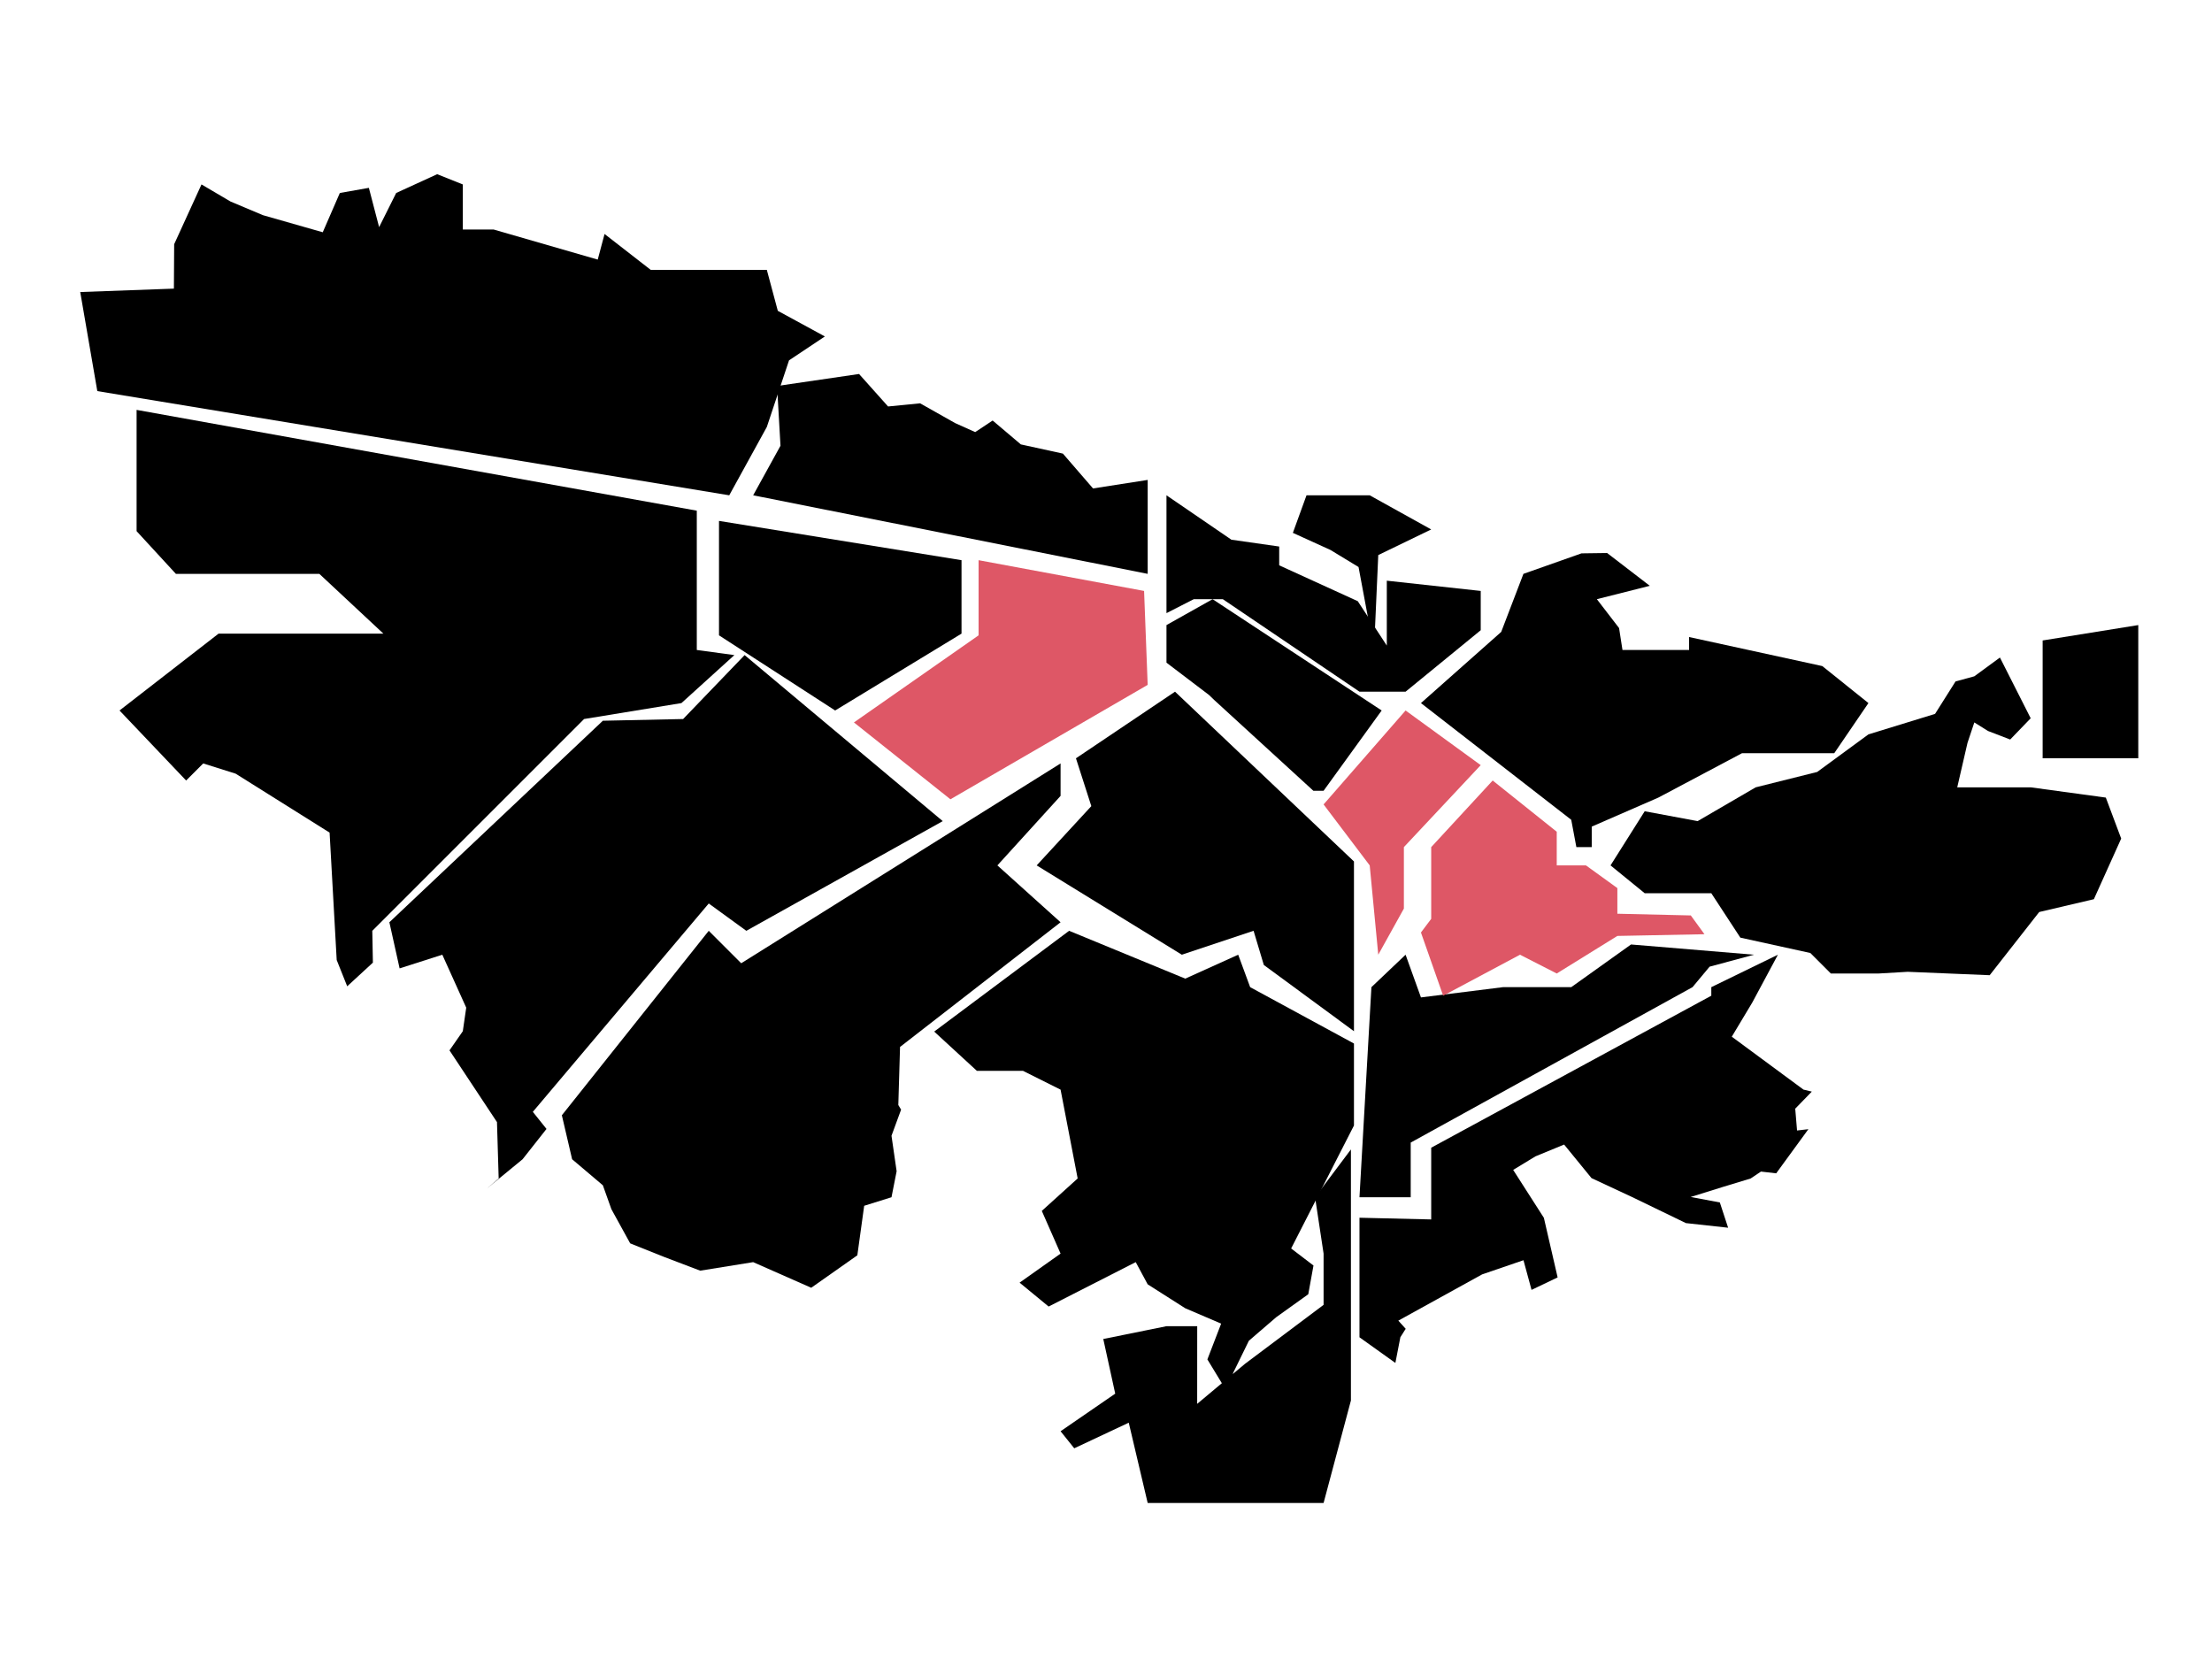 <?xml version="1.0" encoding="utf-8"?>
<!-- Generator: Adobe Illustrator 16.0.0, SVG Export Plug-In . SVG Version: 6.00 Build 0)  -->
<!DOCTYPE svg PUBLIC "-//W3C//DTD SVG 1.1//EN" "http://www.w3.org/Graphics/SVG/1.1/DTD/svg11.dtd">
<svg version="1.1" id="Capa_1" xmlns="http://www.w3.org/2000/svg" xmlns:xlink="http://www.w3.org/1999/xlink" x="0px" y="0px"
	 width="800px" height="600px" viewBox="0 0 800 600" enable-background="new 0 0 800 600" xml:space="preserve">
<g>

    <polygon points="263.743 179.132, 277.332 154.418, 285.361 130.331, 298.331 121.683, 281.305 112.415, 277.331 97.593, 235.327 97.593, 218.646 84.621, 216.178 93.885, 178.498 82.997, 167.380 82.997, 167.380 66.704, 158.115 62.999, 143.286 69.793, 137.112 82.148, 133.406 67.940, 122.907 69.792, 116.728 83.999, 95.110 77.827, 83.372 72.884, 72.874 66.703, 62.990 88.324, 62.893 104.385, 29.018 105.619, 35.194 141.447, 263.743 179.132"/>
    
   <polygon points="281.039 139.599, 310.688 135.257, 321.186 147.006, 332.767 145.865, 345.446 153.018, 352.688 156.275, 359.005 152.087, 369.205 160.725, 384.413 164.051, 395.312 176.653, 415.077 173.570, 415.077 207.541, 272.393 179.132, 282.272 161.215, 281.039 139.599"/>
    
   <polygon points="421.872 221.749, 421.872 179.132, 445.344 195.187, 462.640 197.658, 462.640 204.455, 491.055 217.426, 501.556 233.483, 501.556 210.014, 535.525 213.721, 535.525 227.927, 508.349 250.159, 491.672 250.159, 442.252 216.703, 431.752 216.703, 421.872 221.749"/>
    
    <polygon points="496.940 235.070, 498.467 200.749, 517.611 191.482, 495.375 179.131, 472.520 179.131, 467.582 192.715, 481.169 198.896, 491.335 205.069, 496.940 235.070"/>
    
    <polygon points="513.905 254.279, 542.930 228.544, 550.967 207.541, 571.968 200.130, 581.236 200.005, 596.676 211.865, 577.529 216.702, 585.557 227.143, 586.791 235.070, 610.884 235.070, 610.884 230.393, 659.062 240.895, 675.743 254.279, 663.387 272.399, 630.035 272.399, 599.767 288.459, 575.673 298.958, 575.673 306.378, 570.116 306.378, 568.260 296.488, 513.905 254.279"/>
    
    <polygon points="594.827 293.401, 582.471 312.982, 594.827 323.047, 618.915 323.047, 629.415 339.107, 654.738 344.665, 662.153 352.080, 679.446 352.080, 689.951 351.464, 719.597 352.698, 737.510 329.844, 757.277 325.209, 767.157 303.282, 761.600 288.458, 734.425 284.749, 707.862 284.749, 711.567 268.692, 714.040 261.277, 718.978 264.367, 727.012 267.458, 734.425 259.773, 723.306 237.807, 714.039 244.598, 707.245 246.452, 699.837 258.189, 675.743 265.600, 657.211 279.190, 634.973 284.748, 613.972 296.970, 594.827 293.401"/>
    
    <polygon points="738.750 274.250, 738.750 231.631, 773.337 226.068, 773.337 274.250, 738.750 274.250"/>
    
   <polygon points="491.672 483.647, 504.657 492.924, 506.463 483.620, 508.390 480.579, 505.723 477.625, 536.033 460.899, 550.986 455.775, 553.902 466.502, 563.337 461.994, 558.362 440.438, 547.263 423.114, 555.325 418.208, 565.684 413.943, 575.588 426.076, 590.053 432.824, 609.740 442.354, 624.997 444.024, 622.003 434.882, 611.456 432.905, 623.334 429.199, 633.138 426.220, 636.877 423.715, 642.385 424.348, 654.031 408.383, 649.926 408.858, 649.269 400.968, 655.267 394.795, 652.270 394.080, 626.325 374.934, 633.737 362.578, 643.008 345.285, 618.916 357.019, 618.916 360.110, 517.615 415.084, 517.615 441.025, 491.673 440.409, 491.673 483.647"/>
    
   <polygon points="491.672 432.998, 510.202 432.998, 510.202 413.229, 612.120 357.021, 618.297 349.610, 634.355 345.287, 589.884 341.581, 568.261 357.021, 556.527 357.021, 543.560 357.021, 513.906 360.728, 508.349 345.287, 495.992 357.021, 491.672 432.998"/>
    
    <polygon fill="#DE5766" points="521.937,360.112 513.905,337.253 517.614,332.314 517.614,306.378 539.851,282.281 
		563.016,300.811 563.016,312.982 573.583,312.982 584.942,321.194 584.942,330.463 611.504,331.081 616.44,337.875 
		584.942,338.492 563.016,352.08 549.733,345.287"/>
    
    <polygon fill="#DE5766" points="498.468,345.287 507.731,328.606 507.731,306.378 535.524,276.725 508.349,256.956 
		478.694,290.932 495.375,312.982"/>
    
    <polygon points="478.694 285.988, 499.699 256.956, 438.549 216.702, 421.872 226.068, 421.872 239.662, 437.243 251.340, 439.168 253.191, 474.992 285.987, 478.694 285.987"/>
    
    <polygon points="488.579 415.705, 488.579 487.976, 488.579 506.506, 478.694 543.568, 415.074 543.568, 408.229 514.536, 388.517 523.799, 383.573 517.627, 403.338 504.032, 399.015 484.268, 421.872 479.635, 432.990 479.635, 432.974 507.723, 450.286 493.230, 478.694 471.915, 478.694 453.384, 475.611 432.999, 488.579 415.705"/>
    
    <polygon points="428.663 473.148, 441.646 478.706, 436.667 491.647, 447.195 508.971, 445.929 496.652, 451.674 484.900, 461.561 476.388, 473.154 468.083, 475.040 457.690, 466.960 451.526, 489.679 407.054, 489.679 377.405, 452.138 357.020, 447.812 345.286, 428.664 353.935, 386.662 336.636, 337.864 373.084, 353.304 387.285, 369.983 387.285, 383.573 394.080, 389.750 426.204, 376.780 437.939, 383.573 453.380, 368.749 463.885, 379.251 472.527, 410.752 456.468, 415.074 464.497, 428.663 473.148"/>
    
    <polygon points="383.573 333.547, 360.719 312.983, 383.573 287.843, 383.573 276.107, 268.068 348.375, 256.328 336.639, 203.205 403.354, 206.912 419.259, 218.032 428.676, 221.120 437.324, 227.915 449.678, 240.268 454.617, 253.241 459.556, 272.391 456.470, 293.390 465.737, 310.068 454.000, 312.542 436.088, 322.423 432.998, 324.278 423.592, 322.423 410.763, 325.892 401.311, 324.890 399.642, 325.513 378.642, 383.573 333.547"/>
    
    <polygon points="489.679 372.952, 457.078 348.994, 453.374 336.638, 427.430 345.287, 374.928 312.982, 394.693 291.548, 389.133 274.249, 424.961 250.157, 489.679 311.556, 489.679 372.952"/>
    
    <polygon fill="#DE5766" points="343.731,289.076 415.074,247.694 413.773,213.72 353.923,202.599 353.923,229.776 308.834,261.278"/>
                     
    <polygon points="347.748 202.599, 347.748 229.159, 302.041 256.956, 260.035 229.776, 260.035 188.390, 347.748 202.599"/>
    
   <polygon points="340.956 296.972, 269.300 236.923, 247.063 260.044, 218.032 260.663, 140.821 333.547, 144.526 350.228, 159.970 345.288, 168.616 364.434, 167.382 372.953, 162.565 379.877, 179.739 405.820, 180.351 426.207, 176.030 429.908, 189.001 419.259, 197.650 408.293, 192.706 402.112, 256.329 326.758, 269.920 336.639, 340.956 296.972"/>
    
   <polygon points="85.227 279.808, 73.491 276.107, 67.317 282.282, 43.225 256.957, 79.051 229.160, 138.659 229.160, 115.494 207.542, 63.610 207.542, 49.401 192.097, 49.401 148.241, 252.005 184.690, 252.005 235.072, 265.594 236.925, 246.446 254.281, 211.237 260.046, 134.644 336.637, 134.863 348.147, 125.570 356.708, 121.773 347.202, 119.202 301.124, 85.227 279.808"/>
    </g>
</svg>
